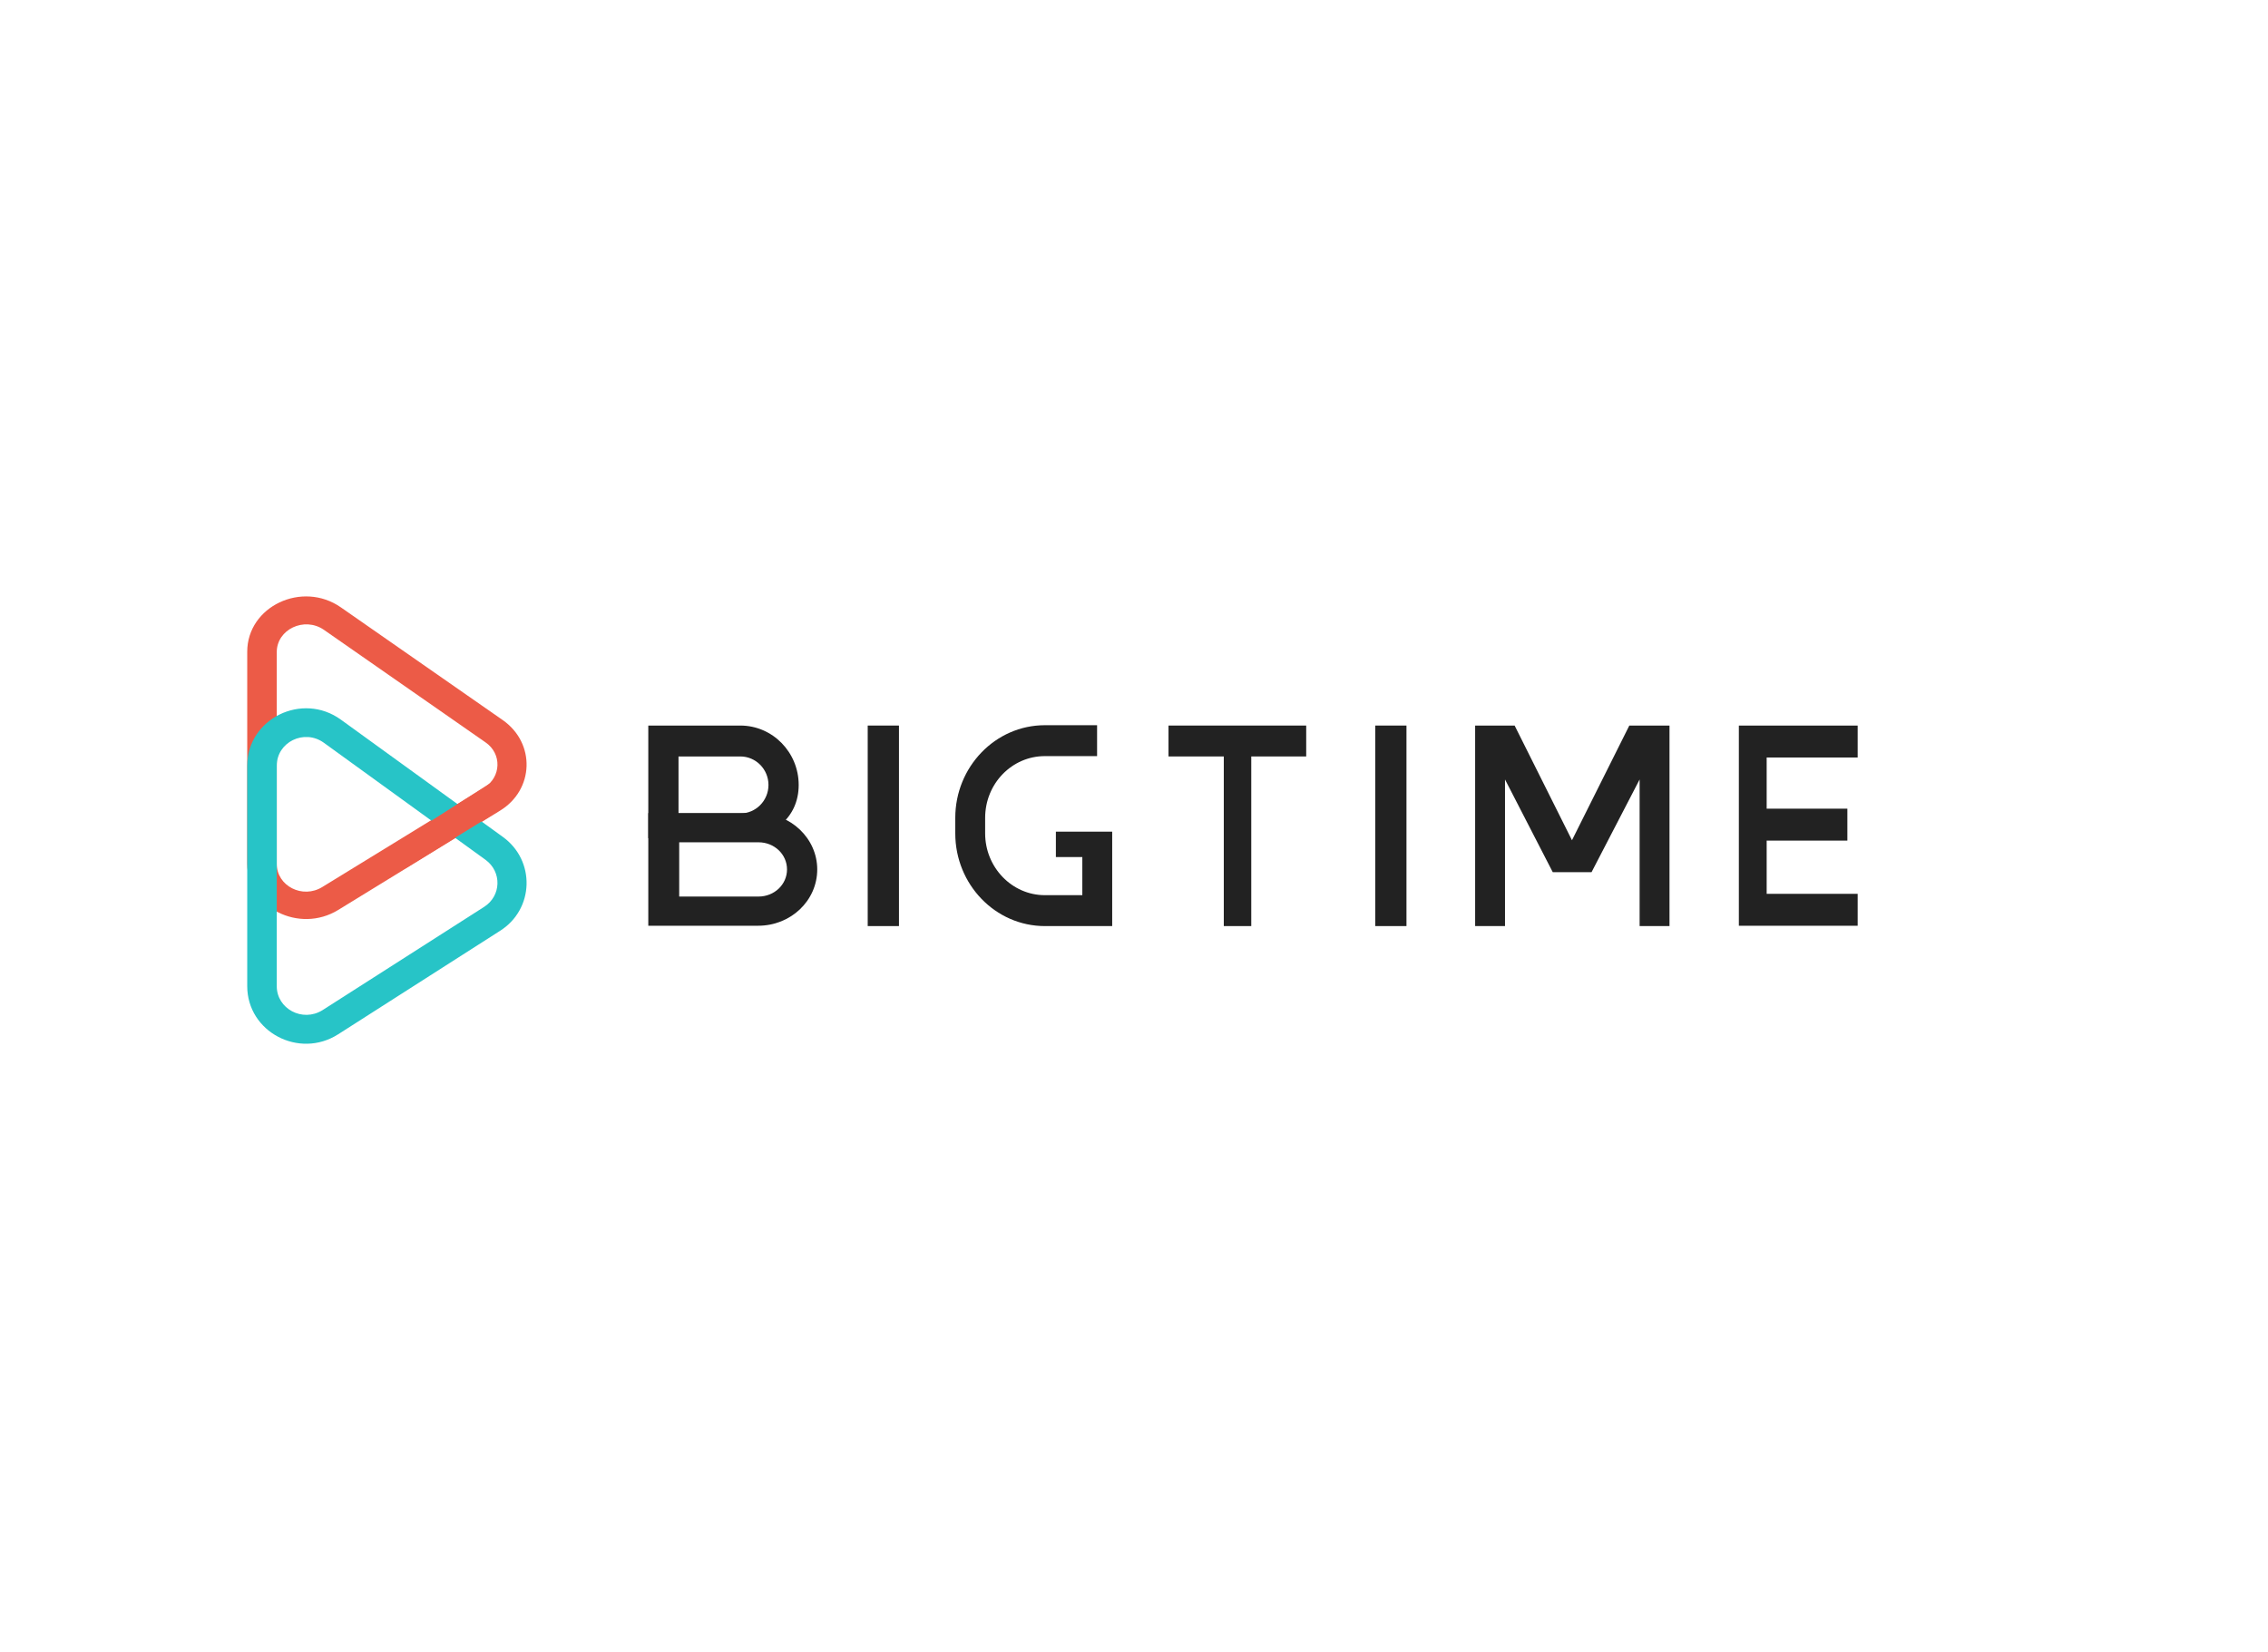 <?xml version="1.0" encoding="utf-8"?>
<!-- Generator: Adobe Illustrator 26.0.3, SVG Export Plug-In . SVG Version: 6.00 Build 0)  -->
<svg version="1.0" id="Layer_1" xmlns="http://www.w3.org/2000/svg" xmlns:xlink="http://www.w3.org/1999/xlink" x="0px" y="0px"
	 viewBox="0 0 660.5 481.2" style="enable-background:new 0 0 660.5 481.2;" xml:space="preserve">
<style type="text/css">
	.st0{fill-rule:evenodd;clip-rule:evenodd;fill:#EC5B47;}
	.st1{fill-rule:evenodd;clip-rule:evenodd;fill:#27C4C7;}
	.st2{fill:#EC5B47;}
	.st3{fill-rule:evenodd;clip-rule:evenodd;fill:#222222;}
</style>
<path class="st0" d="M94.2,183.4l5.1-6.5l47.1,32.8c9.6,6.7,9.2,20.3-0.8,26.4l-47.1,28.9c-11.4,7-26.5-0.7-26.5-13.5v-61.7
	c0-13.2,16-20.8,27.3-12.9L94.2,183.4z M80.6,251.6v-61.7c0-6.6,8-10.4,13.7-6.5l47.1,32.8c4.8,3.3,4.6,10.1-0.4,13.2l-47.1,28.9
	C88.1,261.9,80.6,258,80.6,251.6z"/>
<path class="st1" d="M94.2,216.3l5.1-6.7l47.1,34.1c9.6,6.9,9.2,21.1-0.8,27.4l-47.1,30.1c-11.4,7.3-26.5-0.7-26.5-14V223
	c0-13.7,16-21.6,27.3-13.4L94.2,216.3z M80.6,287.2V223c0-6.9,8-10.8,13.7-6.7l47.1,34.1c4.8,3.5,4.6,10.5-0.4,13.7l-47.1,30.1
	C88.1,297.8,80.6,293.8,80.6,287.2z"/>
<path class="st2" d="M117.9,253l2.1-10.4l22.9-14.6l2.1,8.3L117.9,253z"/>
<path class="st3" d="M188.8,236.8h32c9.5,0,17.2,7.4,17.2,16.4c0,9.1-7.7,16.4-17.2,16.4h-32V236.8z M197.8,261.1v-15.8h23.1
	c4.6,0,8.3,3.5,8.3,7.9c0,4.4-3.7,7.9-8.3,7.9H197.8z"/>
<path class="st3" d="M188.8,211.3h26.8c9.4,0,17,7.8,17,17.3c0,9.6-7.6,15.5-17,15.5h-26.8V211.3z M197.6,236.9v-16.6h18
	c4.5,0,8.2,3.7,8.2,8.3c0,4.6-3.7,8.3-8.2,8.3H197.6z"/>
<path class="st3" d="M252.7,269.7v-58.4h9.1v58.4H252.7z"/>
<path class="st3" d="M400.5,269.7v-58.4h9.1v58.4H400.5z"/>
<path class="st3" d="M278.2,238.2c0-14.9,11.7-27,26.1-27h15.2v9h-15.2c-9.6,0-17.4,8-17.4,18v4.5c0,9.9,7.8,18,17.4,18h10.9v-11.1
	h-7.7v-7.4h16.4v18.5c0,5,0,9,0,9h-19.6c-14.4,0-26.1-12.1-26.1-27V238.2z"/>
<path class="st3" d="M340.3,211.3h40.1v9h-16v49.4h-8v-49.4h-16.1V211.3z"/>
<path class="st3" d="M477.5,227v42.7h8.7v-58.4h-11.7l-16.7,33.4l-16.7-33.4h-11.5v58.4h8.7V227l13.9,27h11.3L477.5,227z"/>
<path class="st3" d="M506.3,211.3c0,0,5.5,0,12.2,0H541v9.3h-22.4c-2.3,0-4.1,0-4.1,0v14.9h23.5v9.3h-23.5v15.5c0,0,1.8,0,4.1,0H541
	v9.3h-22.4c-6.8,0-12.2,0-12.2,0V211.3z"/>
</svg>
